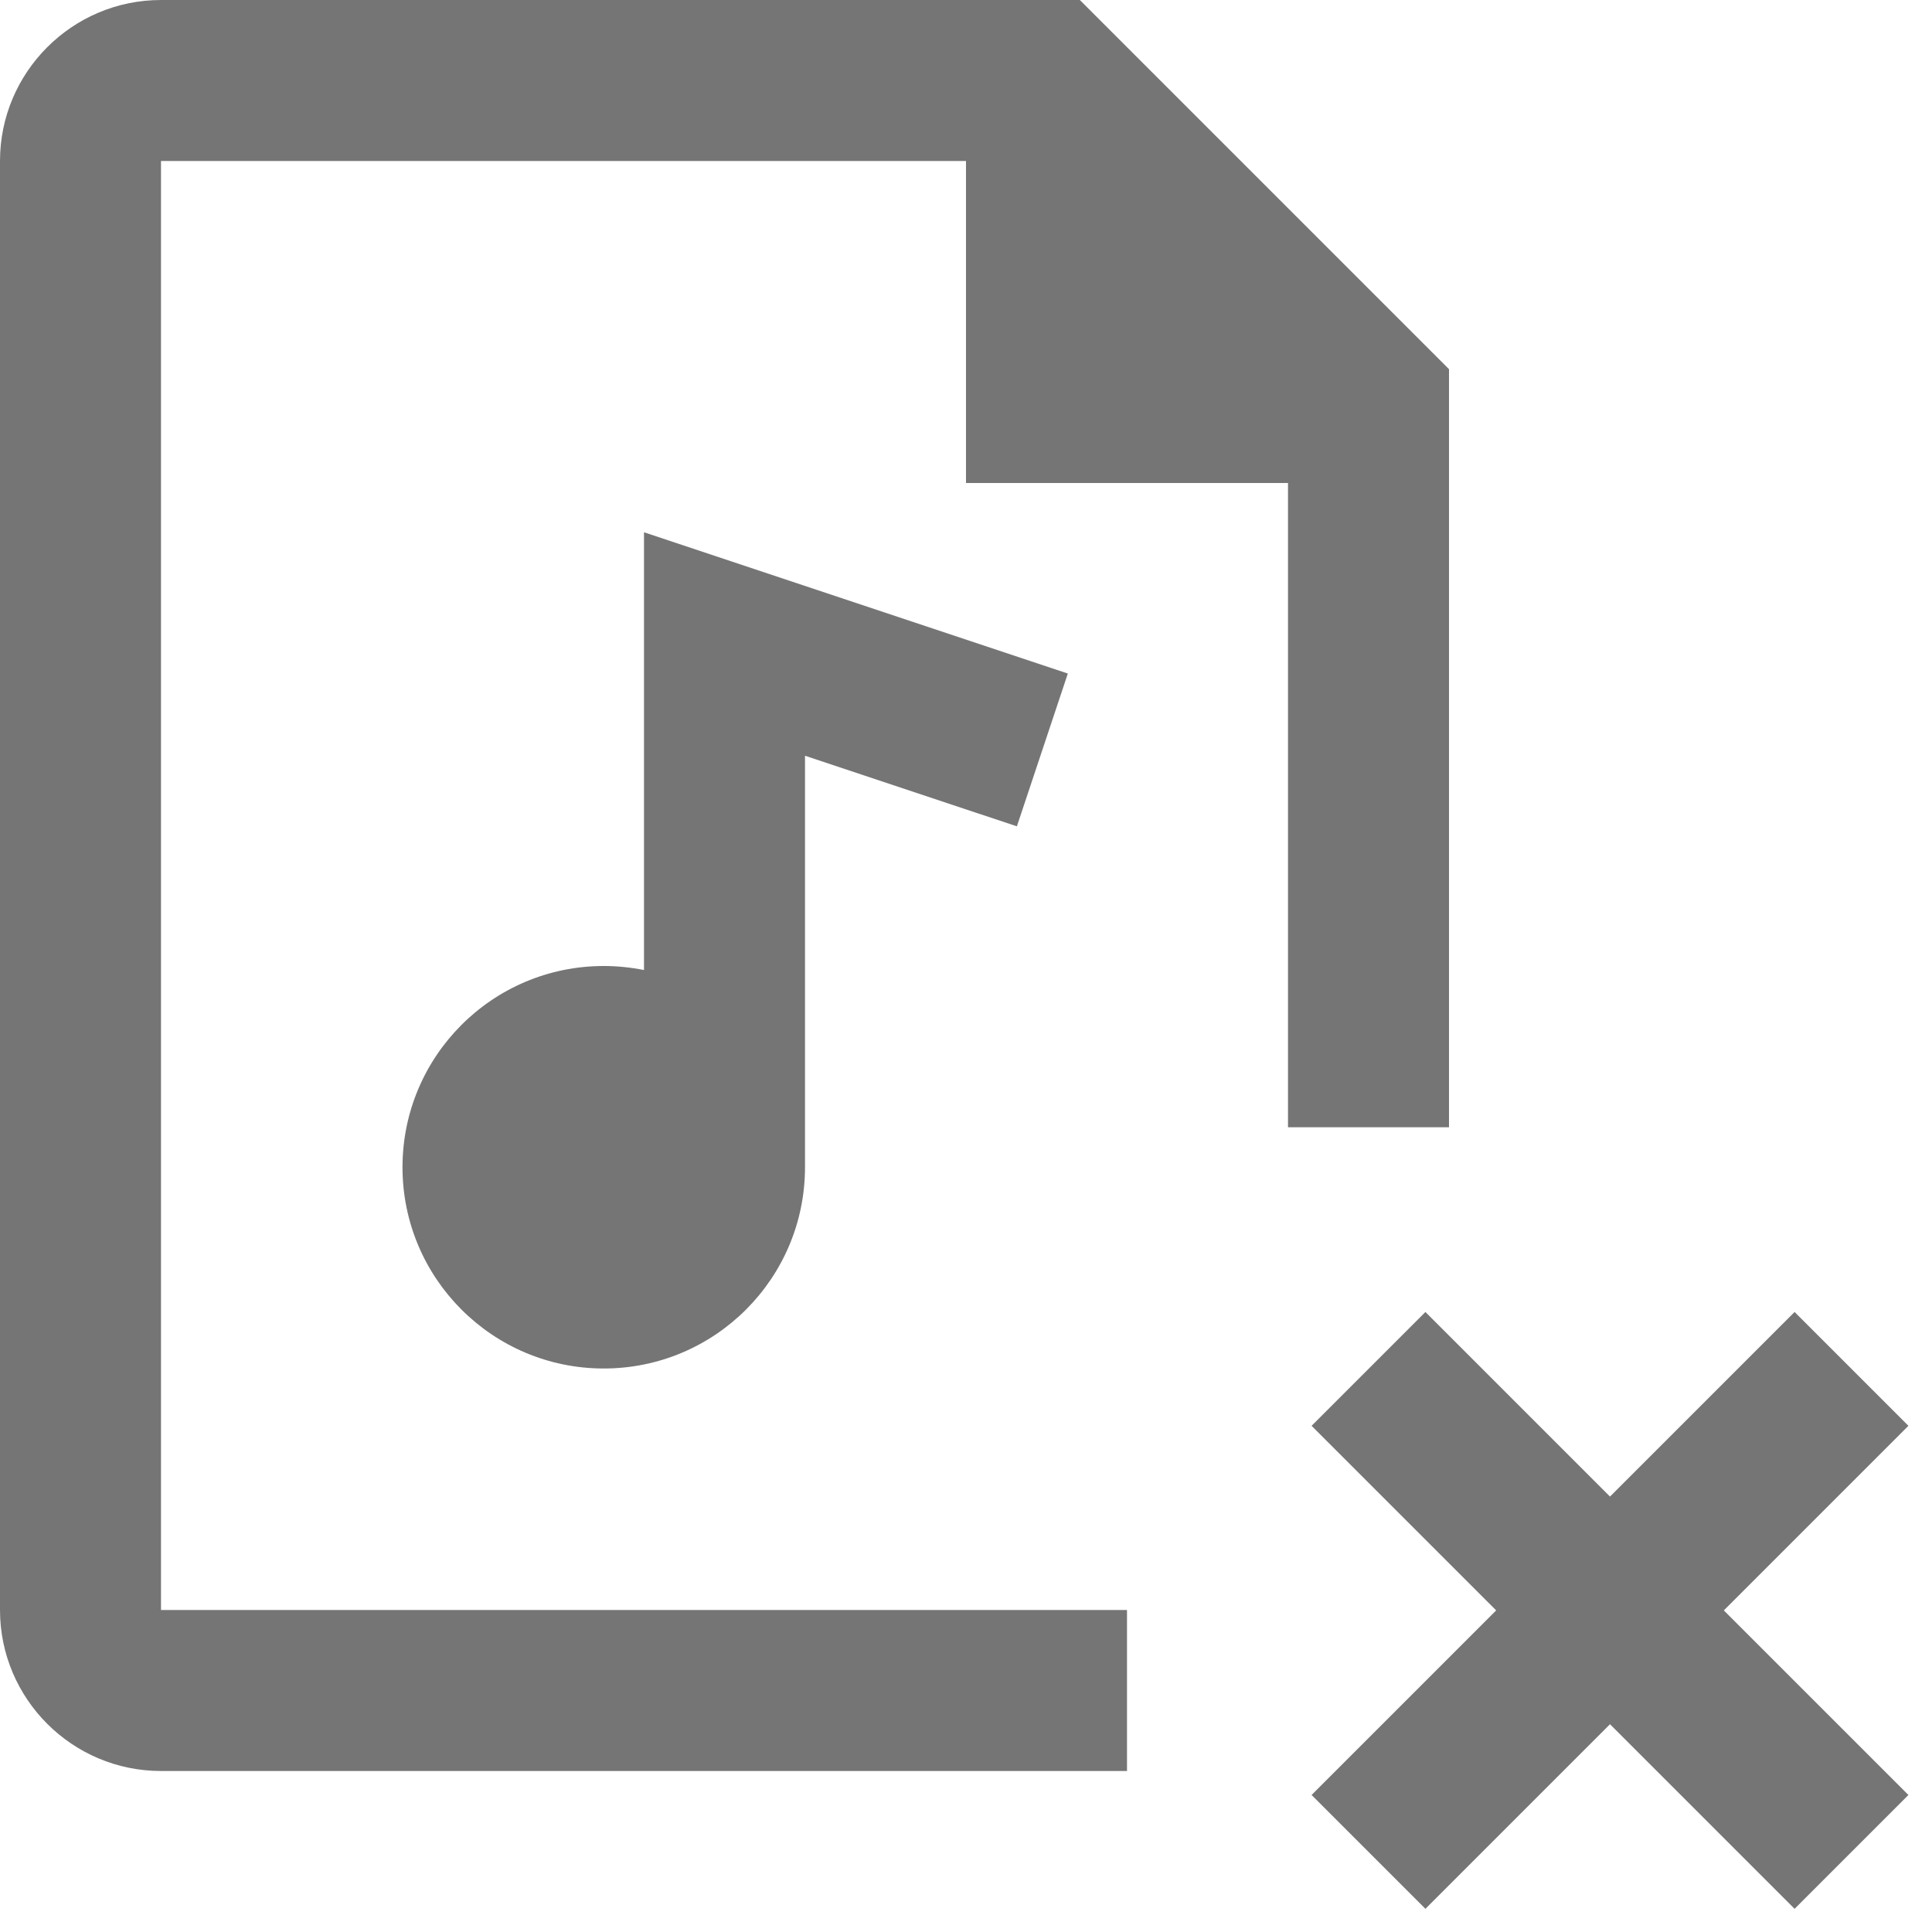 <?xml version="1.0" encoding="iso-8859-1"?>
<!-- Generator: Adobe Illustrator 16.0.0, SVG Export Plug-In . SVG Version: 6.00 Build 0)  -->
<!DOCTYPE svg PUBLIC "-//W3C//DTD SVG 1.1//EN" "http://www.w3.org/Graphics/SVG/1.1/DTD/svg11.dtd">
<svg version="1.1" xmlns="http://www.w3.org/2000/svg" xmlns:xlink="http://www.w3.org/1999/xlink" x="0px" y="0px" width="24px"
	 height="24px" viewBox="0 0 24 24" style="enable-background:new 0 0 24 24;" xml:space="preserve">
<g id="Frame_-_24px">
	<rect style="fill:none;" width="24" height="24"/>
</g>
<g id="Line_Icons">
	<g>
		<path style="fill:#757575;" d="M8,12.05C7.838,12.018,7.671,12,7.5,12C6.119,12,5,13.12,5,14.5S6.119,17,7.5,17s2.5-1.12,2.5-2.5
			V9.388l2.632,0.877l0.633-1.898L8,6.612V12.05z"/>
		<path style="fill:#757575;" d="M18,4.586L13.414,0H2C0.897,0,0,0.898,0,2v18c0,1.103,0.897,2,2,2h12v-2H2V2h10v4h4l0,8.003h2
			V4.586z"/>
		<polygon style="fill:#757575;" points="23.707,17.712 22.293,16.298 20,18.591 17.707,16.298 16.293,17.712 18.586,20.005 
			16.293,22.298 17.707,23.712 20,21.419 22.293,23.712 23.707,22.298 21.414,20.005 		"/>
	</g>
</g>
</svg>
